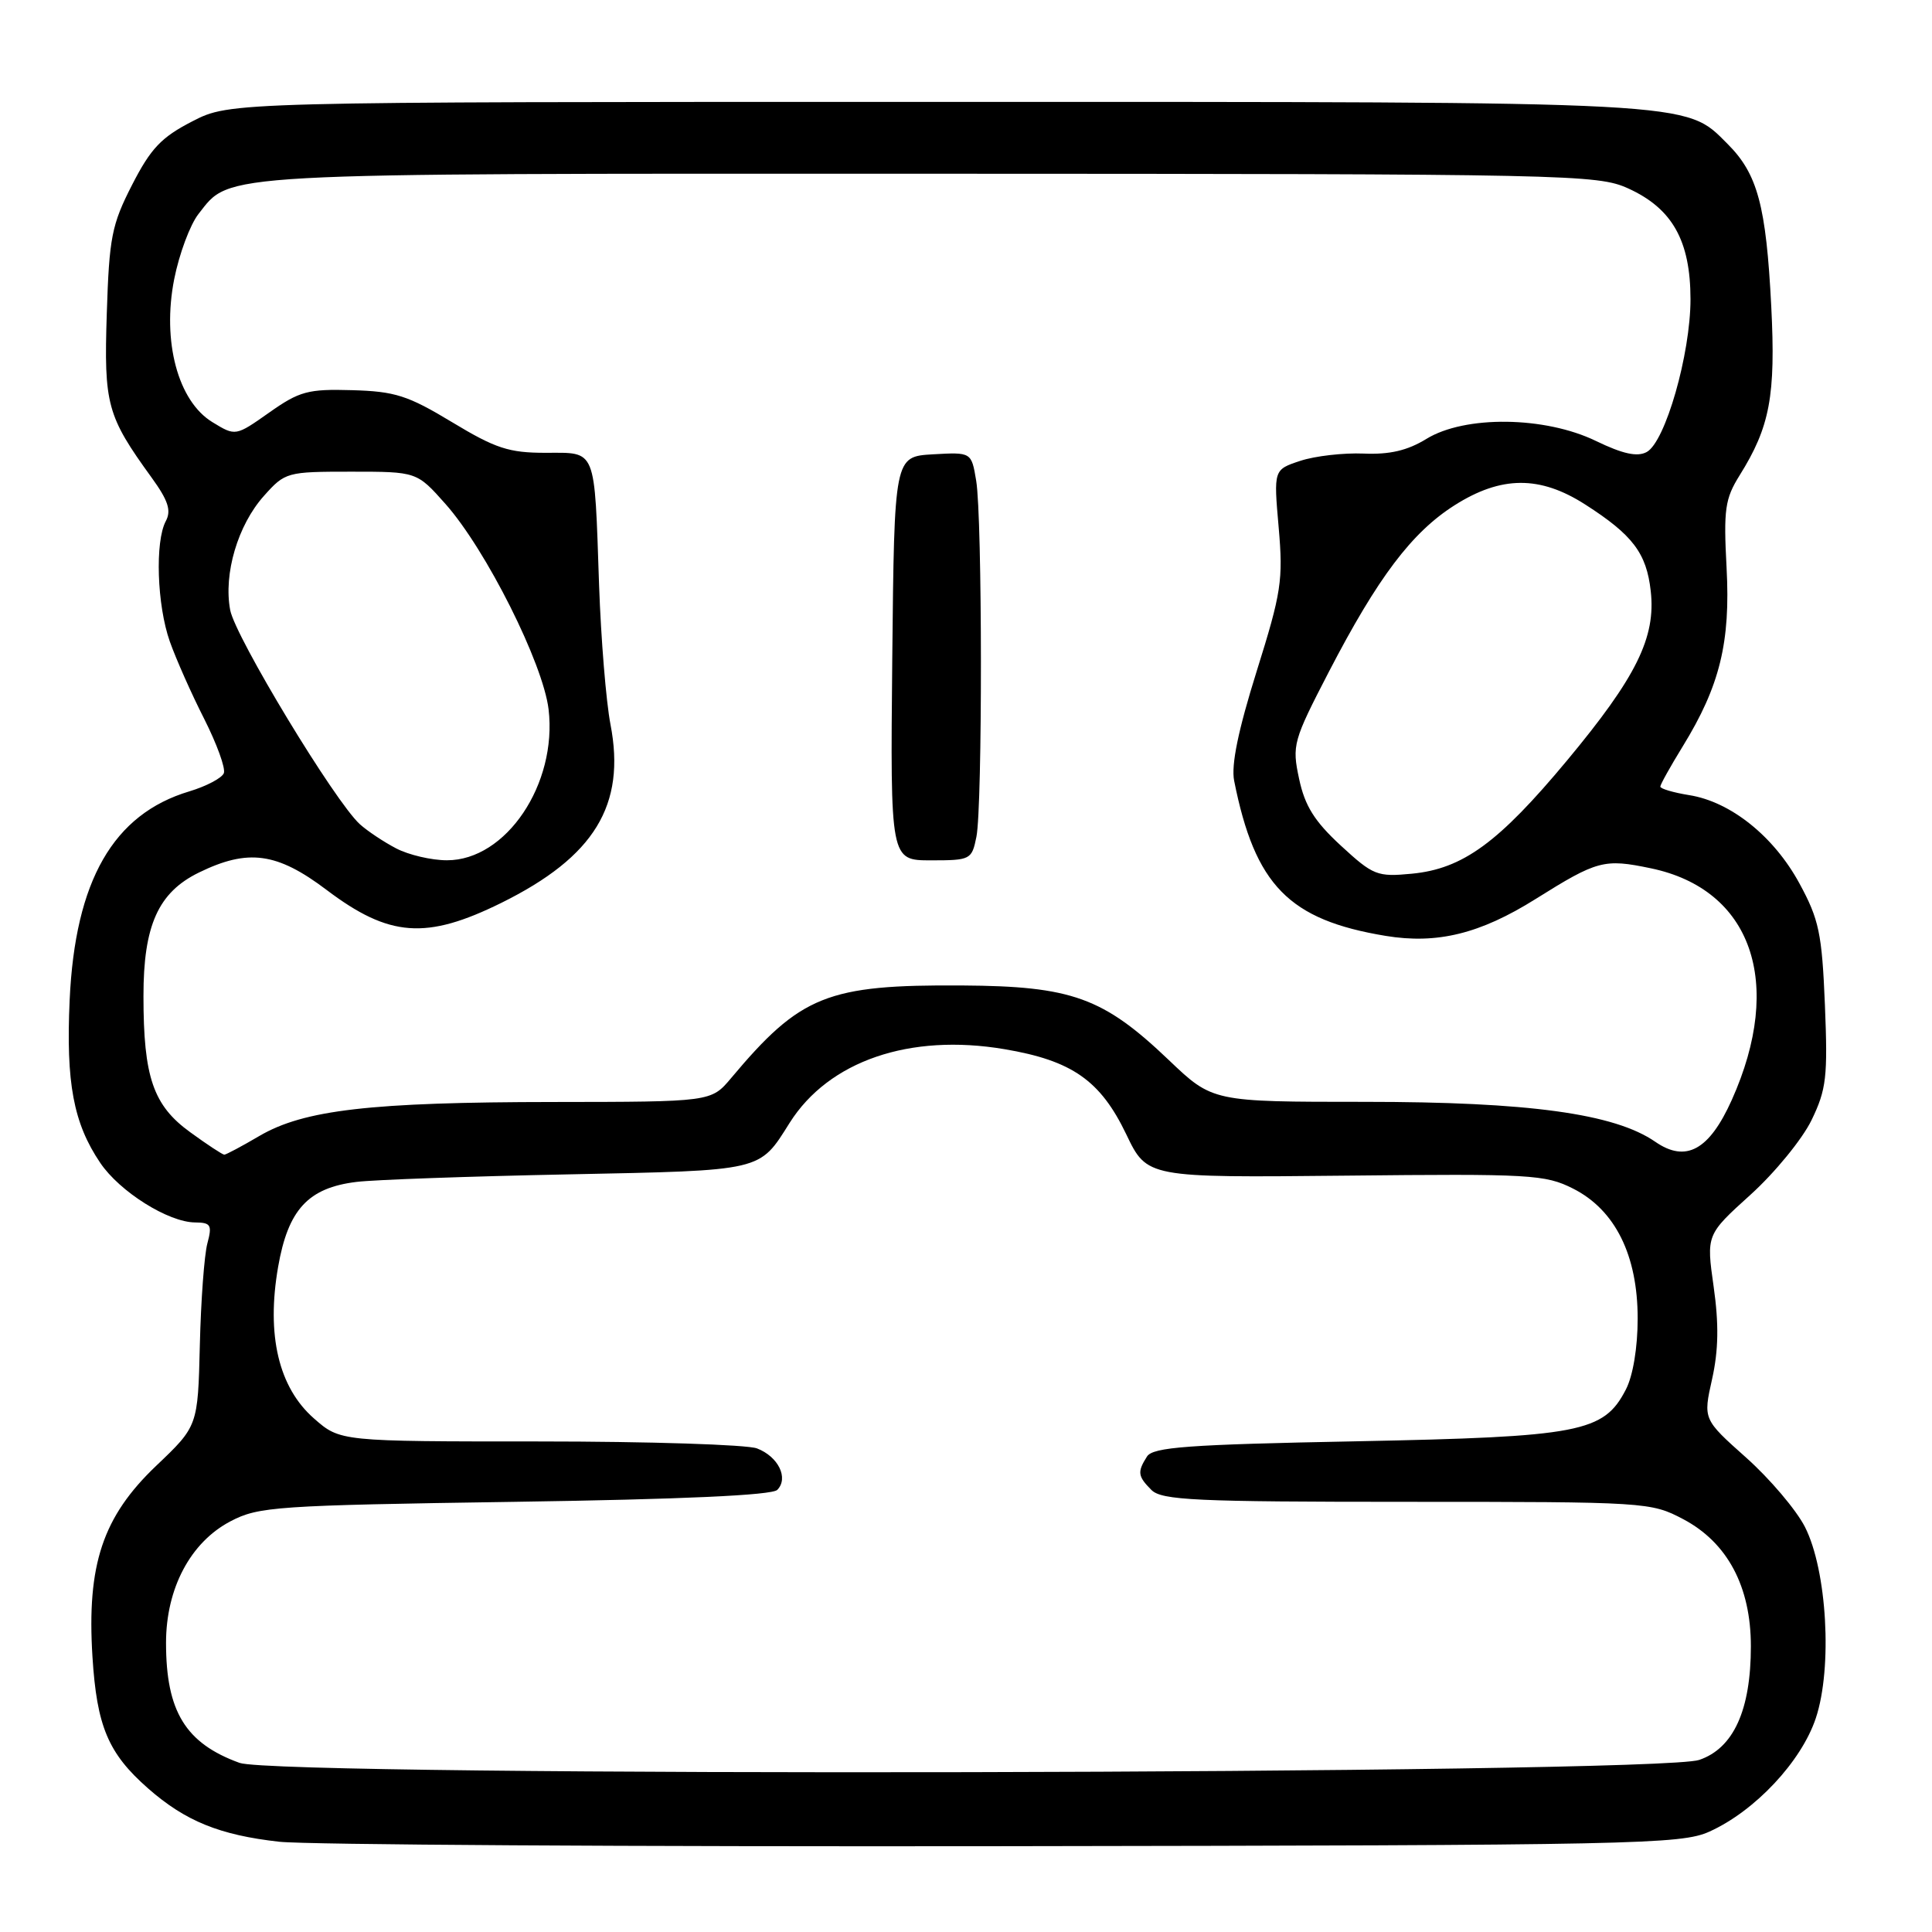 <?xml version="1.0" encoding="UTF-8" standalone="no"?>
<!DOCTYPE svg PUBLIC "-//W3C//DTD SVG 1.1//EN" "http://www.w3.org/Graphics/SVG/1.1/DTD/svg11.dtd" >
<svg xmlns="http://www.w3.org/2000/svg" xmlns:xlink="http://www.w3.org/1999/xlink" version="1.1" viewBox="0 0 256 256">
 <g >
 <path fill="currentColor"
d=" M 226.50 242.70 C 232.53 239.99 238.70 233.41 240.61 227.65 C 242.83 220.97 242.09 208.06 239.16 202.32 C 238.01 200.07 234.51 195.94 231.37 193.14 C 225.67 188.06 225.67 188.06 226.86 182.74 C 227.71 178.93 227.77 175.45 227.07 170.51 C 226.09 163.61 226.09 163.61 231.96 158.30 C 235.19 155.38 238.82 150.93 240.04 148.42 C 242.01 144.35 242.20 142.68 241.81 133.15 C 241.42 123.67 241.03 121.83 238.43 117.05 C 235.05 110.82 229.32 106.23 223.83 105.36 C 221.72 105.02 220.00 104.51 220.00 104.23 C 220.00 103.95 221.34 101.55 222.97 98.90 C 227.89 90.90 229.31 85.11 228.78 75.22 C 228.37 67.50 228.57 66.10 230.50 63.00 C 234.53 56.56 235.30 52.44 234.70 40.58 C 234.02 27.25 232.89 23.04 228.91 19.07 C 223.22 13.38 225.52 13.50 124.00 13.50 C 30.50 13.50 30.50 13.50 25.50 16.07 C 21.37 18.19 19.98 19.66 17.50 24.50 C 14.80 29.77 14.47 31.46 14.15 41.53 C 13.76 53.62 14.17 55.11 20.08 63.27 C 22.29 66.32 22.72 67.65 21.97 69.05 C 20.52 71.77 20.80 80.18 22.50 85.00 C 23.33 87.34 25.38 91.96 27.06 95.26 C 28.73 98.57 29.91 101.80 29.66 102.45 C 29.41 103.09 27.35 104.18 25.09 104.86 C 15.01 107.87 9.95 116.70 9.23 132.50 C 8.73 143.47 9.73 148.83 13.28 154.08 C 15.85 157.90 22.31 161.96 25.86 161.98 C 27.94 162.00 28.13 162.32 27.48 164.75 C 27.07 166.26 26.62 172.33 26.48 178.23 C 26.22 188.97 26.22 188.97 20.69 194.23 C 13.61 200.98 11.49 207.33 12.25 219.51 C 12.83 228.76 14.33 232.33 19.63 236.98 C 24.56 241.31 29.12 243.16 37.00 244.04 C 40.58 244.44 83.78 244.70 133.00 244.63 C 216.82 244.51 222.75 244.39 226.50 242.70 Z  M 31.74 233.59 C 24.59 231.00 22.00 226.77 22.00 217.69 C 22.00 210.47 25.24 204.36 30.54 201.58 C 34.26 199.63 36.56 199.47 68.20 199.00 C 90.41 198.67 102.27 198.13 102.99 197.42 C 104.53 195.86 103.13 193.00 100.30 191.92 C 98.96 191.42 85.99 191.00 71.47 191.00 C 45.07 191.00 45.07 191.00 41.60 187.95 C 36.92 183.85 35.28 176.91 36.85 167.88 C 38.17 160.28 40.83 157.39 47.23 156.61 C 49.58 156.32 62.22 155.87 75.32 155.61 C 101.27 155.08 100.56 155.25 104.64 148.77 C 109.82 140.58 120.54 136.90 133.09 139.02 C 142.05 140.53 145.81 143.16 149.24 150.31 C 151.99 156.05 151.99 156.05 178.25 155.78 C 202.83 155.52 204.75 155.63 208.45 157.50 C 214.02 160.32 217.00 166.32 217.00 174.71 C 217.00 178.55 216.38 182.31 215.43 184.13 C 212.50 189.80 209.39 190.39 179.71 190.98 C 157.39 191.41 152.77 191.75 151.98 193.00 C 150.68 195.05 150.76 195.61 152.57 197.43 C 153.94 198.79 158.41 199.00 186.41 199.00 C 218.17 199.00 218.75 199.04 223.04 201.30 C 228.90 204.40 232.00 210.23 232.00 218.14 C 232.00 226.60 229.70 231.66 225.15 233.20 C 219.50 235.11 36.97 235.48 31.74 233.59 Z  M 25.21 150.03 C 20.30 146.48 19.01 142.73 19.01 132.00 C 19.00 122.63 20.97 118.25 26.35 115.62 C 32.88 112.43 36.70 112.95 43.29 117.93 C 51.58 124.19 56.48 124.55 66.44 119.63 C 78.77 113.53 82.96 106.68 80.89 95.98 C 80.31 92.97 79.63 84.65 79.38 77.50 C 78.75 59.14 79.10 60.00 72.29 60.00 C 67.43 60.00 65.66 59.42 59.90 55.94 C 54.04 52.40 52.34 51.86 46.66 51.70 C 40.81 51.53 39.68 51.84 35.68 54.66 C 31.21 57.81 31.21 57.81 28.15 55.94 C 23.58 53.16 21.46 45.24 23.08 37.00 C 23.74 33.66 25.19 29.76 26.31 28.34 C 30.63 22.84 27.75 23.00 123.22 23.02 C 208.11 23.04 211.66 23.12 215.73 24.96 C 221.59 27.62 223.99 31.89 224.00 39.64 C 224.00 46.92 220.66 58.58 218.19 59.90 C 216.94 60.57 215.03 60.15 211.47 58.43 C 204.71 55.15 194.10 55.02 189.00 58.16 C 186.49 59.70 184.13 60.25 180.68 60.10 C 178.02 59.99 174.26 60.42 172.31 61.06 C 168.76 62.23 168.76 62.23 169.43 69.88 C 170.04 76.88 169.79 78.50 166.51 88.96 C 164.07 96.76 163.12 101.36 163.53 103.45 C 166.29 117.30 170.77 121.89 183.61 124.01 C 190.43 125.13 196.11 123.74 203.48 119.12 C 211.65 114.00 212.55 113.76 218.73 115.05 C 232.11 117.83 236.44 130.21 229.47 145.75 C 226.48 152.41 223.39 154.10 219.33 151.29 C 213.93 147.56 202.58 146.00 180.81 146.00 C 160.68 146.00 160.68 146.00 154.87 140.46 C 146.18 132.17 142.03 130.67 127.50 130.58 C 109.61 130.46 106.08 131.88 96.87 142.86 C 94.23 146.00 94.23 146.00 73.37 146.02 C 49.10 146.04 40.28 147.06 34.37 150.52 C 32.04 151.89 29.95 153.00 29.72 153.00 C 29.49 153.00 27.46 151.67 25.21 150.03 Z  M 129.38 110.88 C 130.19 106.82 130.17 68.64 129.35 63.70 C 128.72 59.91 128.72 59.91 123.61 60.20 C 118.50 60.50 118.50 60.50 118.23 87.25 C 117.97 114.00 117.97 114.00 123.36 114.00 C 128.60 114.00 128.77 113.91 129.38 110.88 Z  M 177.67 112.05 C 174.18 108.83 172.90 106.79 172.14 103.21 C 171.18 98.73 171.34 98.18 176.08 89.02 C 182.57 76.51 187.07 70.55 192.74 66.95 C 198.92 63.03 204.05 63.00 210.05 66.85 C 216.34 70.88 218.17 73.29 218.73 78.31 C 219.43 84.47 216.83 89.72 207.63 100.78 C 198.57 111.66 193.84 115.12 187.08 115.77 C 182.48 116.21 181.96 116.00 177.67 112.05 Z  M 52.50 112.42 C 50.85 111.56 48.69 110.12 47.69 109.22 C 44.38 106.23 31.17 84.40 30.50 80.83 C 29.60 76.04 31.51 69.58 34.97 65.71 C 37.78 62.56 38.01 62.50 46.53 62.50 C 55.23 62.50 55.23 62.50 59.03 66.78 C 64.41 72.84 71.96 87.90 72.69 93.99 C 73.86 103.90 67.05 114.01 59.22 113.99 C 57.17 113.99 54.15 113.28 52.50 112.42 Z "/>
</g>
</svg>